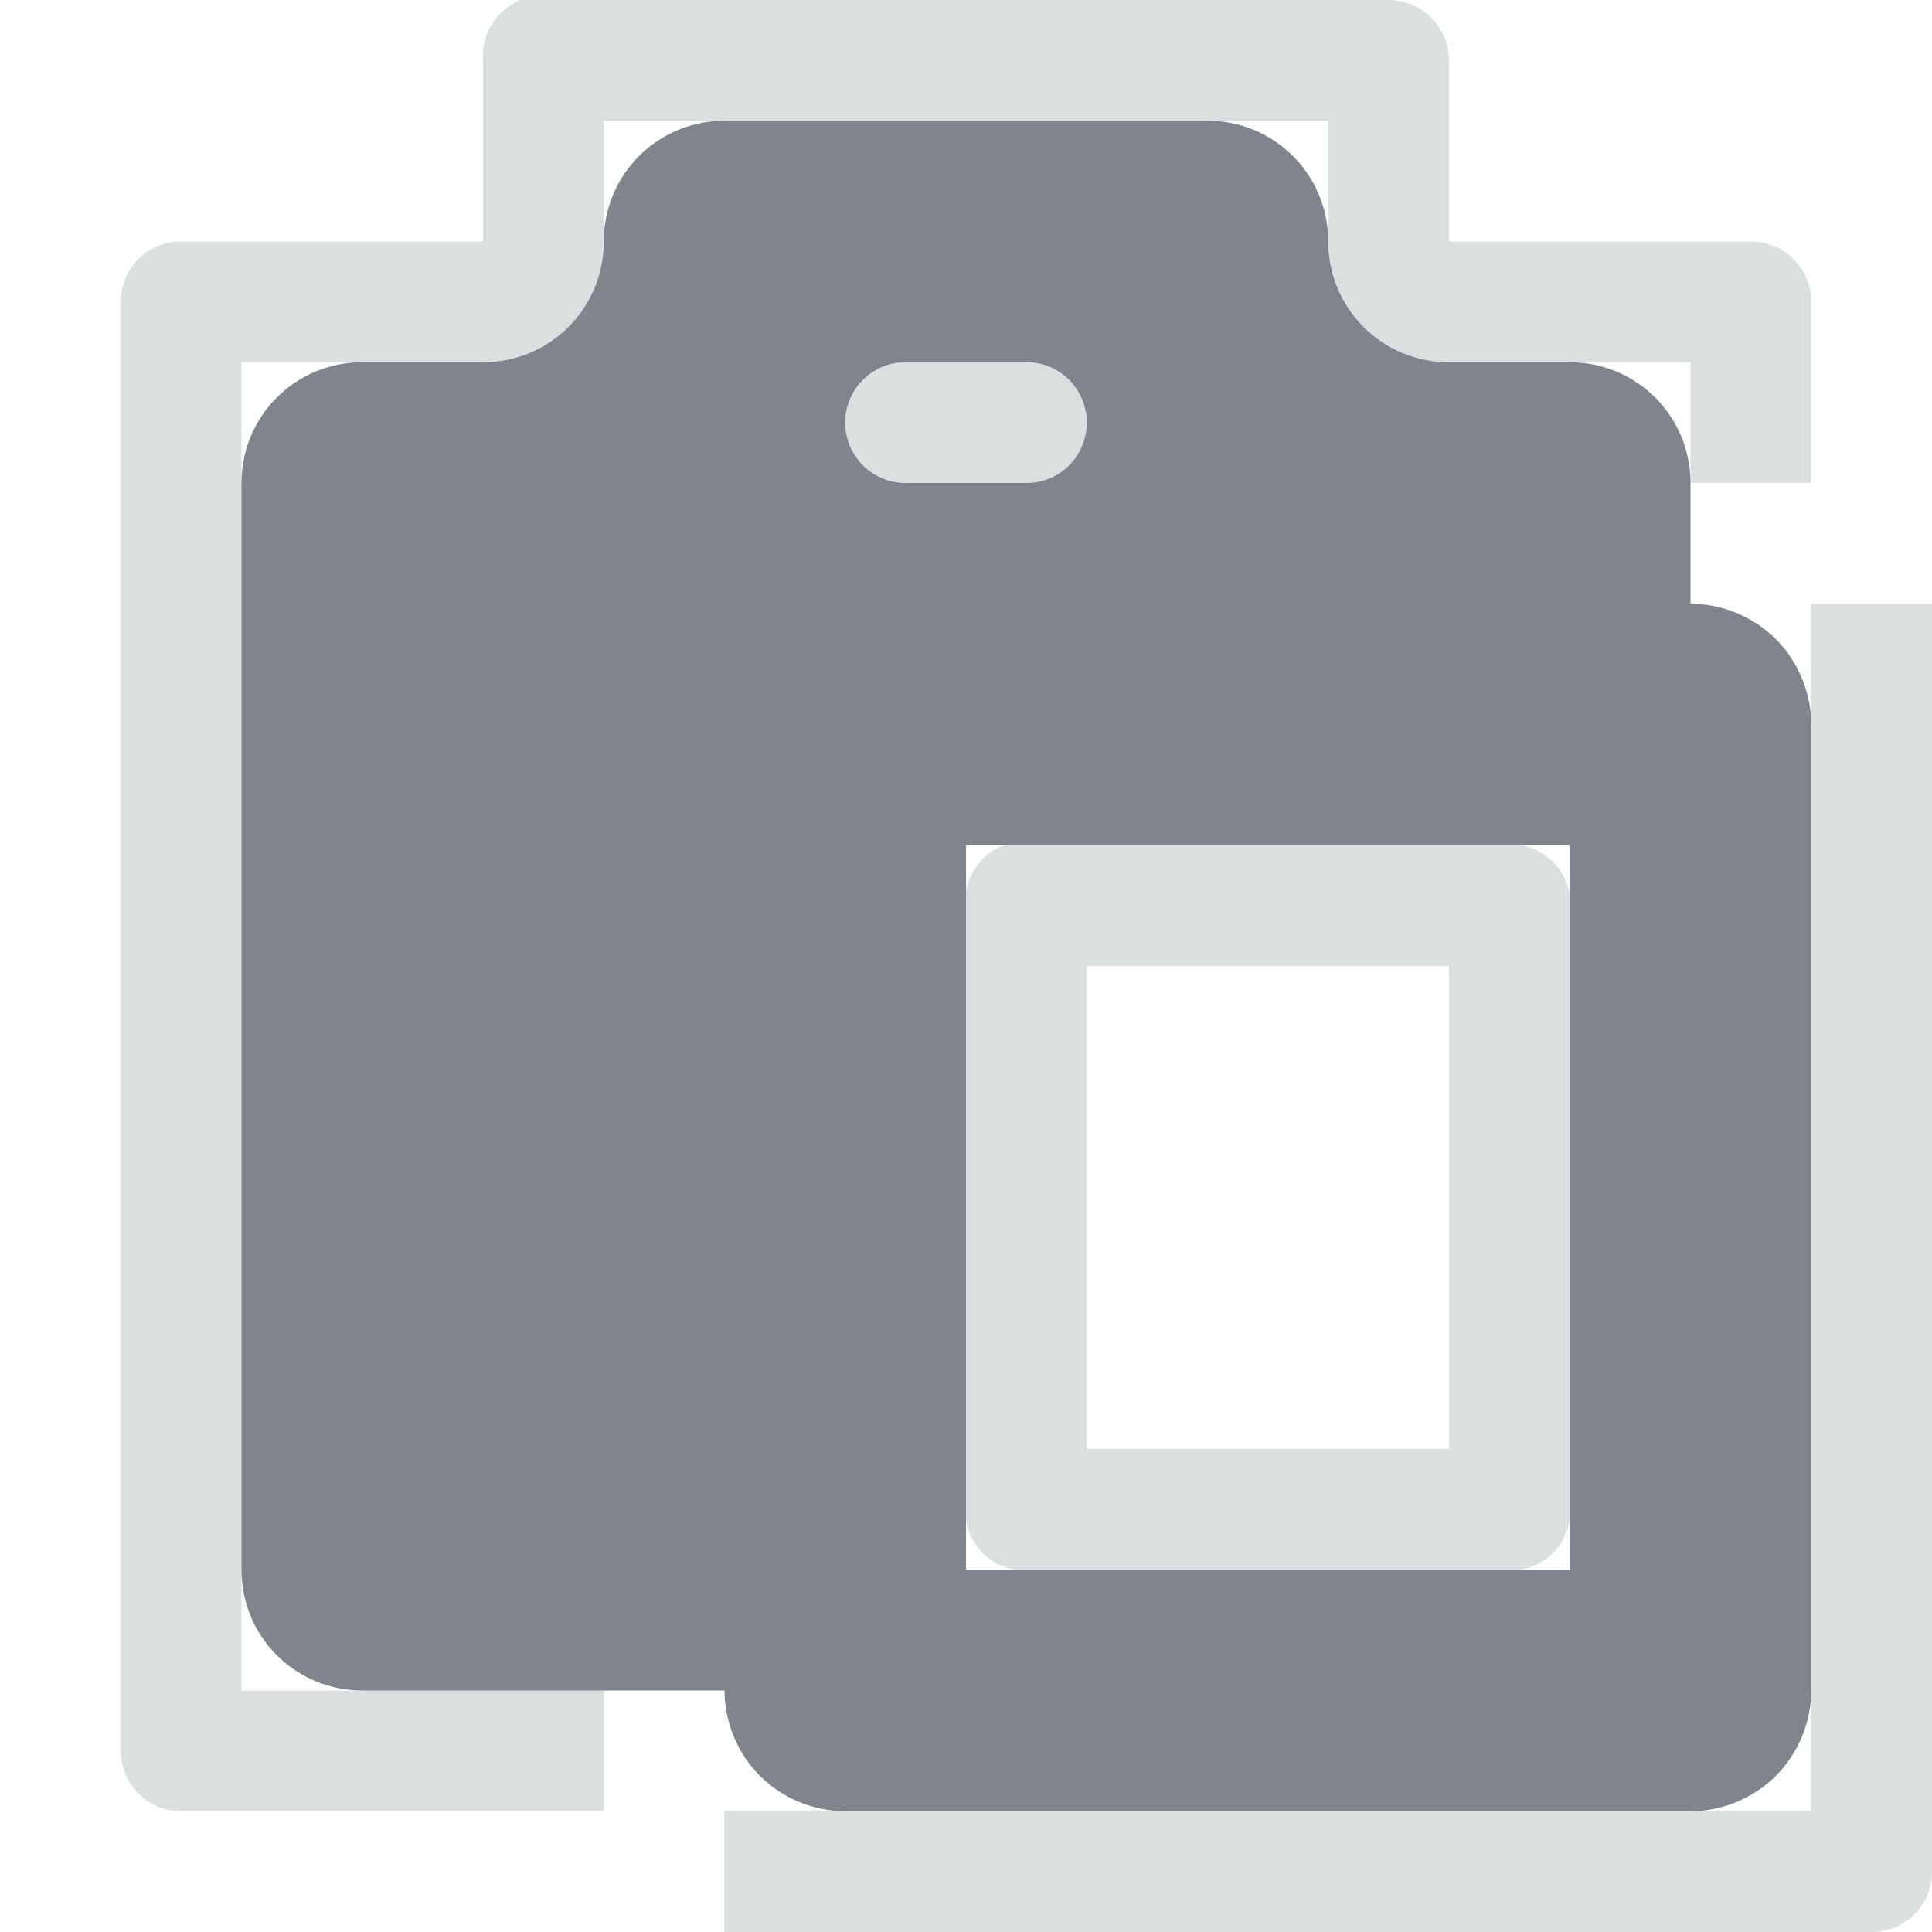 <?xml version="1.0" encoding="UTF-8" standalone="no"?>
<!-- Created with Inkscape (http://www.inkscape.org/) -->

<svg
   xmlns:dc="http://purl.org/dc/elements/1.1/"
   xmlns:cc="http://creativecommons.org/ns#"
   xmlns:rdf="http://www.w3.org/1999/02/22-rdf-syntax-ns#"
   xmlns:svg="http://www.w3.org/2000/svg"
   xmlns="http://www.w3.org/2000/svg"
   xmlns:sodipodi="http://sodipodi.sourceforge.net/DTD/sodipodi-0.dtd"
   xmlns:inkscape="http://www.inkscape.org/namespaces/inkscape"
   width="16"
   height="16"
   id="svg13094"
   version="1.1"
   inkscape:version="0.48.4 r9939"
   sodipodi:docname="edit-paste.svg">
  <sodipodi:namedview
     id="base"
     pagecolor="#ffffff"
     bordercolor="#666666"
     borderopacity="1.0"
     inkscape:pageopacity="0.0"
     inkscape:pageshadow="2"
     inkscape:zoom="32"
     inkscape:cx="10.297901"
     inkscape:cy="7.8054169"
     inkscape:document-units="px"
     inkscape:current-layer="layer1"
     showgrid="true"
     inkscape:snap-bbox="true"
     inkscape:bbox-paths="true"
     inkscape:bbox-nodes="true"
     inkscape:snap-bbox-edge-midpoints="true"
     inkscape:snap-bbox-midpoints="true"
     inkscape:object-paths="true"
     inkscape:snap-intersection-paths="true"
     inkscape:object-nodes="true"
     inkscape:snap-smooth-nodes="true"
     inkscape:snap-midpoints="true"
     inkscape:snap-object-midpoints="true"
     inkscape:snap-center="true"
     showguides="false"
     inkscape:guide-bbox="true"
     inkscape:window-width="1920"
     inkscape:window-height="1018"
     inkscape:window-x="-5"
     inkscape:window-y="25"
     inkscape:window-maximized="1"
     inkscape:snap-global="true"
     fit-margin-top="0"
     fit-margin-left="0"
     fit-margin-right="0"
     fit-margin-bottom="0"
     showborder="true"
     inkscape:showpageshadow="false">
    <sodipodi:guide
       orientation="0,1"
       position="-20,933.613"
       id="guide4700" />
    <sodipodi:guide
       orientation="0,1"
       position="581.719,331.894"
       id="guide4702" />
    <sodipodi:guide
       orientation="1,0"
       position="581.719,492.704"
       id="guide4706" />
    <sodipodi:guide
       orientation="1,0"
       position="60,933.613"
       id="guide4708" />
    <sodipodi:guide
       orientation="0,1"
       position="-20,853.613"
       id="guide4710" />
    <sodipodi:guide
       orientation="0,1"
       position="541.719,411.894"
       id="guide4712" />
    <sodipodi:guide
       orientation="1,0"
       position="501.719,411.894"
       id="guide4714" />
    <inkscape:grid
       type="xygrid"
       id="grid3216"
       empspacing="5"
       visible="true"
       enabled="true"
       snapvisiblegridlinesonly="true"
       originx="-20px"
       originy="-216px" />
    <sodipodi:guide
       orientation="-0.707,0.707"
       position="9,-243"
       id="guide3847" />
    <sodipodi:guide
       orientation="0.707,0.707"
       position="10,-242"
       id="guide3849" />
    <sodipodi:guide
       orientation="-0.707,0.707"
       position="12,-209"
       id="guide3851" />
  </sodipodi:namedview>
  <defs
     id="defs13096" />
  <g
     transform="translate(9384.308,-4846.199)"
     id="layer1"
     inkscape:groupmode="layer"
     inkscape:label="Camada 1">
    <path
       style="font-size:medium;font-style:normal;font-variant:normal;font-weight:normal;font-stretch:normal;text-indent:0;text-align:start;text-decoration:none;line-height:normal;letter-spacing:normal;word-spacing:normal;text-transform:none;direction:ltr;block-progression:tb;writing-mode:lr-tb;text-anchor:start;baseline-shift:baseline;color:#000000;fill:#d1d4d6;fill-opacity:0.743;stroke:none;stroke-width:2;marker:none;visibility:visible;display:inline;overflow:visible;enable-background:accumulate;font-family:Sans;-inkscape-font-specification:Sans;fill-rule:nonzero"
       d="M 4.312 0 A 0.5 0.5 0 0 0 4 0.5 L 4 2 L 1.5 2 A 0.5 0.5 0 0 0 1.469 2 A 0.5 0.5 0 0 0 1 2.5 L 1 14.5 A 0.5 0.5 0 0 0 1.5 15 L 5 15 L 5 14 L 3 14 L 2 14 L 2 13 L 2 4 L 2 3 L 3 3 L 4 3 C 4.554 3 5 2.554 5 2 L 5 1 L 6 1 L 10 1 L 11 1 L 11 2 C 11 2.554 11.446 3 12 3 L 13 3 L 14 3 L 14 4 L 15 4 L 15 2.5 A 0.5 0.5 0 0 0 14.5 2 L 12 2 L 12 0.5 A 0.5 0.5 0 0 0 11.5 0 L 4.5 0 A 0.5 0.5 0 0 0 4.469 0 A 0.5 0.5 0 0 0 4.375 0 A 0.5 0.5 0 0 0 4.312 0 z M 7.5 3 C 7.223 3 7 3.223 7 3.5 C 7 3.777 7.223 4 7.5 4 L 8.5 4 C 8.777 4 9 3.777 9 3.5 C 9 3.223 8.777 3 8.5 3 L 7.5 3 z M 15 5 L 15 6 L 15 14 L 15 15 L 14 15 L 7 15 L 6 15 L 6 16 L 15.5 16 A 0.5 0.5 0 0 0 16 15.5 L 16 5 L 15 5 z M 8.312 7 A 0.5 0.5 0 0 0 8 7.375 A 0.5 0.5 0 0 0 8 7.5 L 8 12.5 A 0.5 0.5 0 0 0 8 12.594 A 0.5 0.5 0 0 0 8.406 13 L 12.594 13 A 0.5 0.5 0 0 0 13 12.594 A 0.5 0.5 0 0 0 13 12.5 L 13 7.5 A 0.5 0.5 0 0 0 13 7.406 A 0.5 0.5 0 0 0 12.594 7 L 8.312 7 z M 9 8 L 12 8 L 12 12 L 9 12 L 9 8 z "
       transform="translate(-9384.308,4846.199)"
       id="rect3774" />
    <path
       inkscape:connector-curvature="0"
       d="m -9378.308,4847.199 c -0.554,0 -1,0.446 -1,1 0,0.554 -0.446,1 -1,1 l -1,0 c -0.554,0 -1,0.446 -1,1 l 0,9 c 0,0.554 0.446,1 1,1 l 3,0 c 0,0.262 0.108,0.522 0.293,0.707 0.185,0.185 0.445,0.293 0.707,0.293 l 7,0 c 0.262,0 0.522,-0.108 0.707,-0.293 0.185,-0.185 0.293,-0.445 0.293,-0.707 l 0,-8 c 0,-0.262 -0.108,-0.522 -0.293,-0.707 -0.185,-0.185 -0.445,-0.293 -0.707,-0.293 l 0,0 0,-1 c 0,-0.554 -0.446,-1 -1,-1 l -1,0 c -0.554,0 -1,-0.446 -1,-1 0,-0.554 -0.446,-1 -1,-1 z m 1.5,2 1,0 c 0.277,0 0.5,0.223 0.5,0.5 0,0.277 -0.223,0.5 -0.5,0.5 l -1,0 c -0.277,0 -0.5,-0.223 -0.5,-0.5 0,-0.277 0.223,-0.5 0.5,-0.5 z m 0.5,4 5,0 0,6 -5,0 z"
       id="path3807"
       style="fill:#434a54;fill-opacity:0.675;color:#000000;fill-rule:nonzero;stroke:none;stroke-width:57.893;marker:none;visibility:visible;display:inline;overflow:visible;enable-background:accumulate"
       class="ColorScheme-Text" />
  </g>
</svg>
